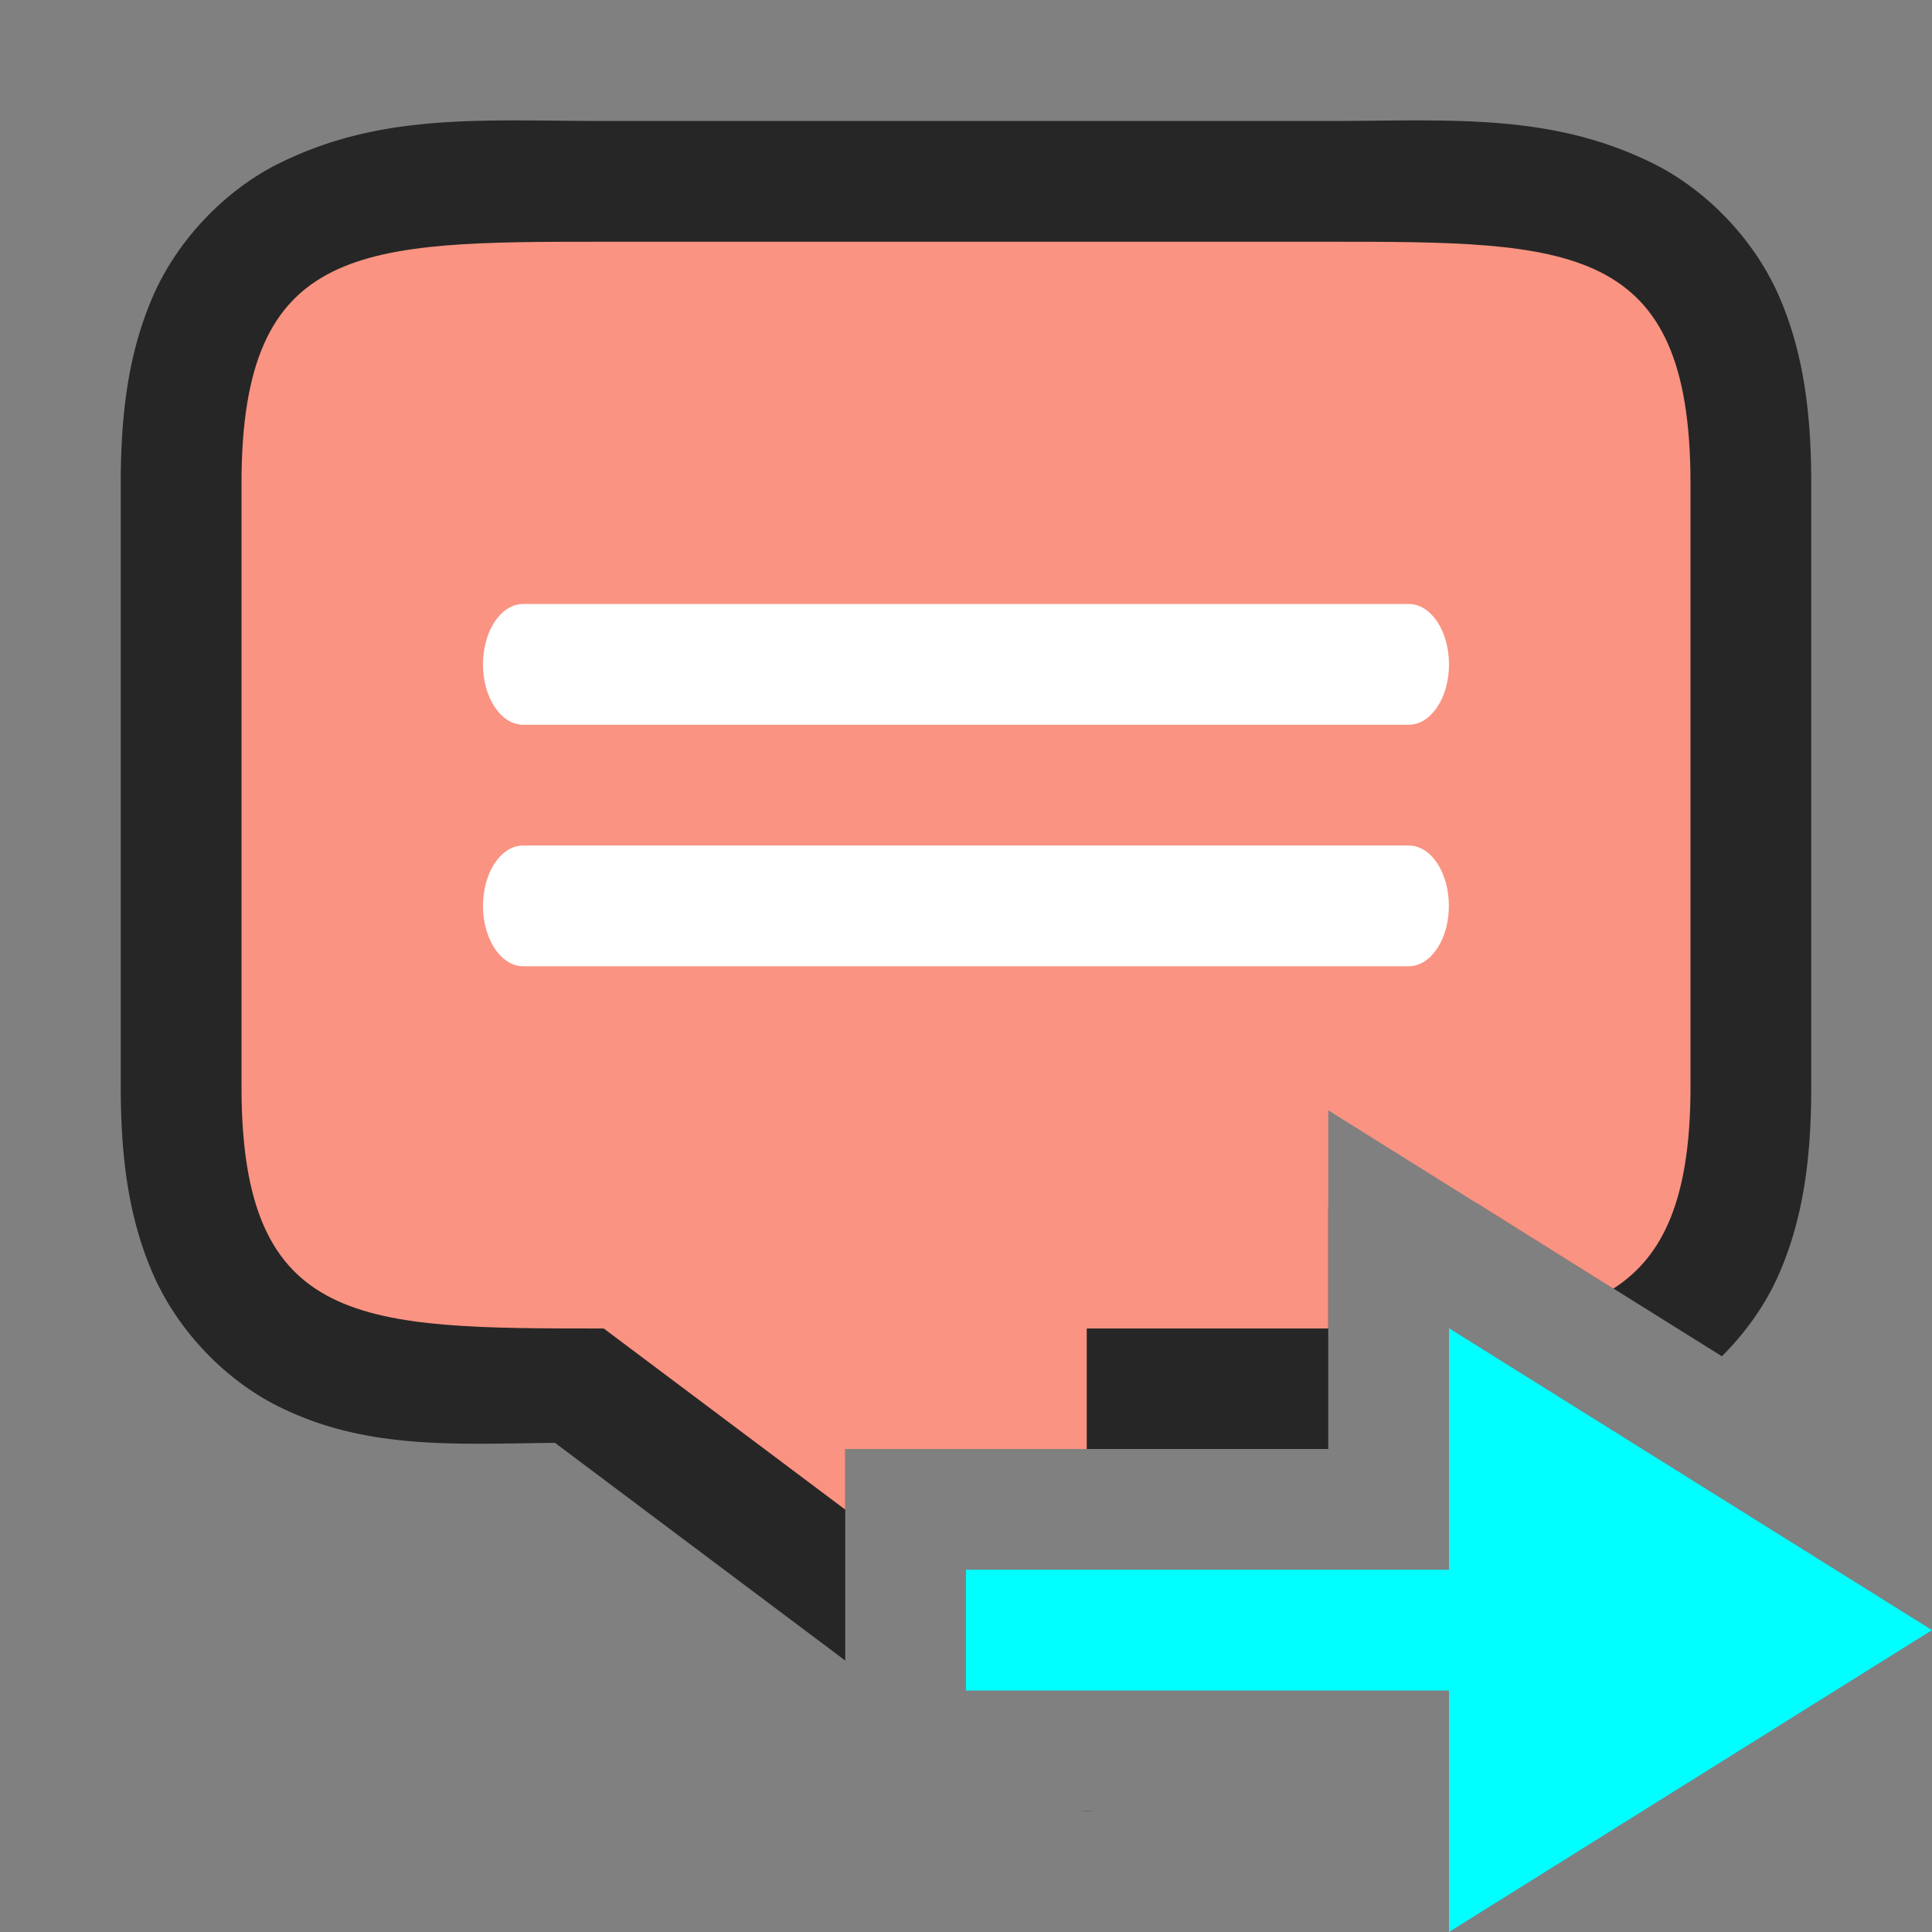 <?xml version="1.0" encoding="UTF-8" standalone="no"?>
<svg
   xmlns:dc="http://purl.org/dc/elements/1.1/"
   xmlns:cc="http://creativecommons.org/ns#"
   xmlns:rdf="http://www.w3.org/1999/02/22-rdf-syntax-ns#"
   xmlns:svg="http://www.w3.org/2000/svg"
   xmlns="http://www.w3.org/2000/svg"
   xmlns:sodipodi="http://sodipodi.sourceforge.net/DTD/sodipodi-0.dtd"
   xmlns:inkscape="http://www.inkscape.org/namespaces/inkscape"
   viewBox="0 0 16 16"
   version="1.1"
   id="svg4"
   sodipodi:docname="sc_nextannotation.svg"
   inkscape:version="1.0.1 (3bc2e813f5, 2020-09-07)"
   inkscape:export-filename="/home/jupiter007/Libreoffice yaru theme fullcolor/build/cmd/sc_nextannotation.png"
   inkscape:export-xdpi="95"
   inkscape:export-ydpi="95">
  <rect x="0" y="0" width="16" height="16" fill="#808080" stroke="none"/>
  <defs
     id="defs8" />
  <sodipodi:namedview
     pagecolor="#ffffff"
     bordercolor="#666666"
     borderopacity="1"
     objecttolerance="10"
     gridtolerance="10"
     guidetolerance="10"
     inkscape:pageopacity="0"
     inkscape:pageshadow="2"
     inkscape:window-width="1920"
     inkscape:window-height="1016"
     id="namedview6"
     showgrid="true"
     inkscape:zoom="45.254834"
     inkscape:cx="6.367541"
     inkscape:cy="10.309422"
     inkscape:window-x="0"
     inkscape:window-y="27"
     inkscape:window-maximized="1"
     inkscape:current-layer="svg4"
     inkscape:document-rotation="0">
    <inkscape:grid
       type="xygrid"
       id="grid823" />
  </sodipodi:namedview>
  <path
     id="path850"
     style="color:#000000;font-style:normal;font-variant:normal;font-weight:normal;font-stretch:normal;font-size:medium;line-height:normal;font-family:sans-serif;font-variant-ligatures:normal;font-variant-position:normal;font-variant-caps:normal;font-variant-numeric:normal;font-variant-alternates:normal;font-variant-east-asian:normal;font-feature-settings:normal;font-variation-settings:normal;text-indent:0;text-align:start;text-decoration:none;text-decoration-line:none;text-decoration-style:solid;text-decoration-color:#000000;letter-spacing:normal;word-spacing:normal;text-transform:none;writing-mode:lr-tb;direction:ltr;text-orientation:mixed;dominant-baseline:auto;baseline-shift:baseline;text-anchor:start;white-space:normal;shape-padding:0;shape-margin:0;inline-size:0;clip-rule:nonzero;display:inline;overflow:visible;visibility:visible;isolation:auto;mix-blend-mode:normal;color-interpolation:sRGB;color-interpolation-filters:linearRGB;solid-color:#000000;solid-opacity:1;vector-effect:none;fill:#000000;fill-opacity:1;fill-rule:nonzero;stroke:none;stroke-width:2;stroke-linecap:butt;stroke-linejoin:round;stroke-miterlimit:4;stroke-dasharray:none;stroke-dashoffset:0;stroke-opacity:1;color-rendering:auto;image-rendering:auto;shape-rendering:auto;text-rendering:auto;enable-background:accumulate;stop-color:#000000;stop-opacity:1;opacity:0.7"
     d="M 5 1.002 C 4 1.002 3.161 0.929 2.303 1.357 C 1.874 1.572 1.482 1.97 1.273 2.439 C 1.065 2.909 1 3.419 1 4.002 L 1 9.002 C 1 9.585 1.065 10.095 1.273 10.564 C 1.482 11.034 1.874 11.432 2.303 11.646 C 3.032 12.011 3.783 11.957 4.596 11.949 L 7 13.752 L 7 12 L 7.994 12 L 5.6 10.203 A 1 1 0 0 0 5 10.002 C 4 10.002 3.339 9.929 3.197 9.857 C 3.126 9.822 3.143 9.845 3.102 9.752 C 3.06 9.659 3 9.419 3 9.002 L 3 4.002 C 3 3.585 3.06 3.345 3.102 3.252 C 3.143 3.159 3.126 3.182 3.197 3.146 C 3.339 3.075 4 3.002 5 3.002 L 11 3.002 C 12 3.002 12.661 3.075 12.803 3.146 C 12.874 3.182 12.857 3.159 12.898 3.252 C 12.94 3.345 13 3.585 13 4.002 L 13 8.002 L 13 9.002 C 13 9.419 12.94 9.659 12.898 9.752 C 12.857 9.845 12.874 9.822 12.803 9.857 C 12.731 9.893 12.528 9.93 12.219 9.957 L 14.26 11.232 C 14.452 11.04 14.616 10.814 14.727 10.564 C 14.935 10.095 15 9.585 15 9.002 L 15 8.002 L 15 4.002 C 15 3.419 14.935 2.909 14.727 2.439 C 14.518 1.97 14.126 1.572 13.697 1.357 C 12.839 0.929 12 1.002 11 1.002 L 5 1.002 z M 9 10.002 A 1 1 0 0 0 8 11.002 L 8 12 L 11 12 L 11 10.002 L 9 10.002 z M 8.945 15 A 1 1 0 0 0 9.057 15 L 8.945 15 z " />
  <path
     id="rect823"
     style="opacity:1;fill:#fa9381;fill-opacity:1;fill-rule:nonzero;stroke:none;stroke-width:0.001;stroke-linecap:butt;stroke-linejoin:round;stroke-miterlimit:4;stroke-dasharray:none;stroke-dashoffset:0;stroke-opacity:1"
     d="M 5 2.002 C 3 2.002 2 2.002 2 4.002 L 2 9.002 C 2 11.002 3 11.002 5 11.002 L 7 12.502 L 7 12 L 9 12 L 9 11.002 L 11 11.002 L 11 9.195 L 13.361 10.672 C 13.78 10.403 14 9.917 14 9.002 L 14 8.002 L 14 4.002 C 14 2.002 13 2.002 11 2.002 L 5 2.002 z " />
  <path
     style="opacity:1;fill:#ffffff;fill-opacity:1;fill-rule:nonzero;stroke:none;stroke-width:0.001;stroke-linecap:butt;stroke-linejoin:round;stroke-miterlimit:4;stroke-dasharray:none;stroke-dashoffset:0;stroke-opacity:1"
     d="M 4.333,5.002 H 11.667 C 11.851,5.002 12,5.225 12,5.502 c 0,0.277 -0.149,0.5 -0.333,0.5 H 4.333 C 4.149,6.002 4,5.779 4,5.502 4,5.225 4.149,5.002 4.333,5.002 Z"
     id="path822"
     inkscape:connector-curvature="0"
     sodipodi:nodetypes="sssssss" />
  <path
     sodipodi:nodetypes="sssssss"
     inkscape:connector-curvature="0"
     id="path828"
     d="m 4.333,7.002 h 7.333 c 0.185,0 0.333,0.223 0.333,0.5 0,0.277 -0.149,0.5 -0.333,0.5 H 4.333 C 4.149,8.002 4,7.779 4,7.502 c 0,-0.277 0.149,-0.5 0.333,-0.5 z"
     style="opacity:1;fill:#ffffff;fill-opacity:1;fill-rule:nonzero;stroke:none;stroke-width:0.001;stroke-linecap:butt;stroke-linejoin:round;stroke-miterlimit:4;stroke-dasharray:none;stroke-dashoffset:0;stroke-opacity:1" />
  <path
     sodipodi:nodetypes="cccccccc"
     id="path841-1"
     d="M 16,13.5 12,16 V 14 H 8 V 13 H 12 v -2 z"
     style="fill:#00ffff;fill-opacity:1;stroke:none;stroke-width:1px;stroke-linecap:butt;stroke-linejoin:miter;stroke-opacity:1"
     inkscape:connector-curvature="0" />
</svg>
